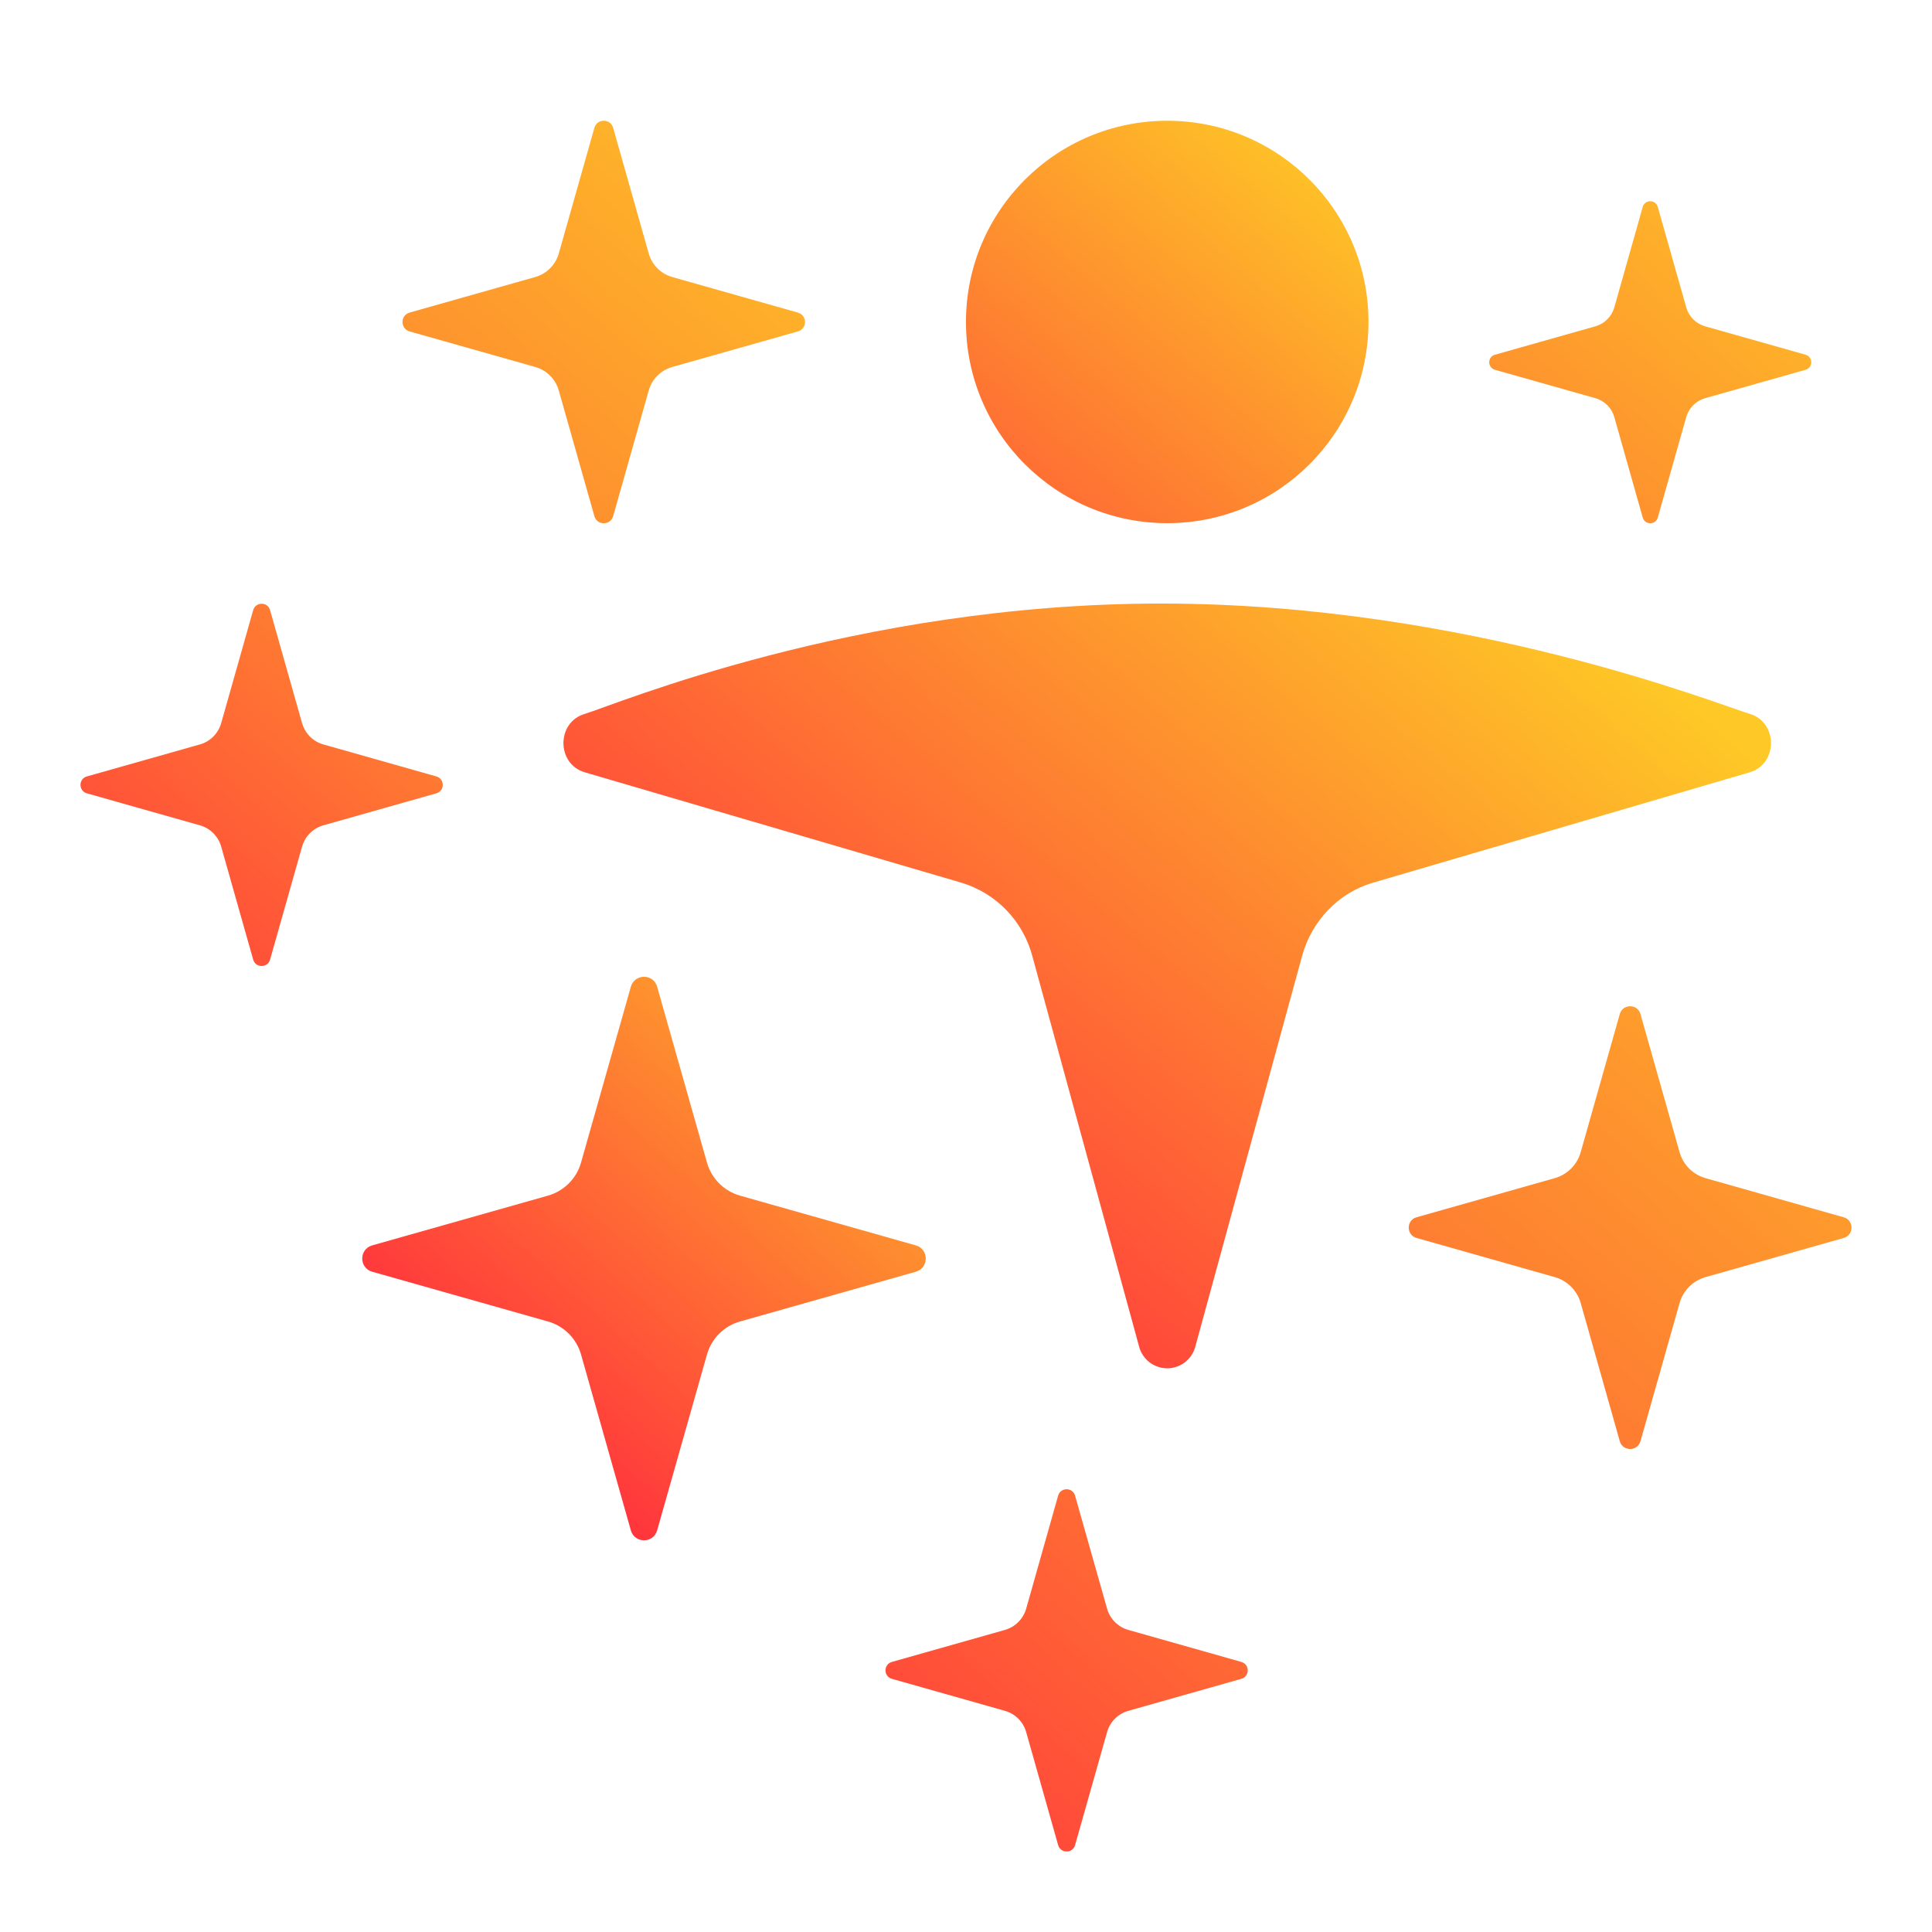 <?xml version="1.0" encoding="UTF-8"?>
<!-- Generated by Pixelmator Pro 3.3.2 -->
<svg width="48" height="48" viewBox="0 0 48 48" xmlns="http://www.w3.org/2000/svg" xmlns:xlink="http://www.w3.org/1999/xlink">
    <g id="Group">
        <linearGradient id="linearGradient1" x1="41.983" y1="9.513" x2="9.144" y2="46" gradientUnits="userSpaceOnUse">
            <stop offset="0.216" stop-color="#fec826" stop-opacity="1"/>
            <stop offset="0.934" stop-color="#ff243f" stop-opacity="1"/>
        </linearGradient>
        <path id="Path" fill="url(#linearGradient1)" stroke="none" d="M 26.289 37.159 C 26.35 36.947 26.65 36.947 26.71 37.159 L 27.505 39.967 C 27.577 40.223 27.777 40.422 28.033 40.495 L 30.841 41.29 C 31.053 41.35 31.053 41.65 30.841 41.71 L 28.033 42.505 C 27.777 42.578 27.577 42.778 27.505 43.033 L 26.71 45.841 C 26.65 46.053 26.35 46.053 26.289 45.841 L 25.495 43.033 C 25.422 42.777 25.223 42.578 24.967 42.505 L 22.159 41.71 C 21.947 41.65 21.947 41.35 22.159 41.29 L 24.967 40.495 C 25.222 40.422 25.422 40.223 25.495 39.967 L 26.289 37.159 Z"/>
        <linearGradient id="linearGradient2" x1="46.312" y1="-2.262" x2="6.979" y2="42.33" gradientUnits="userSpaceOnUse">
            <stop offset="0.216" stop-color="#fec826" stop-opacity="1"/>
            <stop offset="0.934" stop-color="#ff243f" stop-opacity="1"/>
        </linearGradient>
        <path id="path1" fill="url(#linearGradient2)" stroke="none" d="M 40.243 25.194 C 40.317 24.935 40.684 24.935 40.757 25.194 L 41.729 28.626 C 41.817 28.939 42.061 29.183 42.374 29.271 L 45.806 30.243 C 46.065 30.316 46.065 30.683 45.806 30.757 L 42.374 31.729 C 42.061 31.818 41.817 32.061 41.729 32.373 L 40.757 35.806 C 40.683 36.065 40.317 36.065 40.243 35.806 L 39.272 32.373 C 39.183 32.061 38.939 31.818 38.627 31.729 L 35.194 30.757 C 34.935 30.683 34.935 30.316 35.194 30.243 L 38.627 29.271 C 38.939 29.183 39.183 28.939 39.272 28.626 L 40.243 25.194 Z"/>
        <linearGradient id="linearGradient3" x1="41.721" y1="3.281" x2="3.213" y2="46.066" gradientUnits="userSpaceOnUse">
            <stop offset="0.466" stop-color="#fec826" stop-opacity="1"/>
            <stop offset="0.785" stop-color="#ff243f" stop-opacity="1"/>
        </linearGradient>
        <path id="path2" fill="url(#linearGradient3)" stroke="none" d="M 15.673 24.516 C 15.766 24.186 16.234 24.186 16.327 24.516 L 17.564 28.883 C 17.676 29.281 17.987 29.592 18.385 29.705 L 22.752 30.941 C 23.083 31.034 23.083 31.503 22.752 31.596 L 18.385 32.832 C 17.987 32.944 17.676 33.256 17.564 33.654 L 16.327 38.021 C 16.234 38.351 15.766 38.351 15.673 38.021 L 14.436 33.654 C 14.324 33.256 14.013 32.944 13.615 32.832 L 9.248 31.596 C 8.917 31.503 8.917 31.034 9.248 30.941 L 13.615 29.705 C 14.013 29.592 14.324 29.281 14.436 28.883 L 15.673 24.516 Z"/>
        <linearGradient id="linearGradient4" x1="29.567" y1="8.215" x2="4.811" y2="35.719" gradientUnits="userSpaceOnUse">
            <stop offset="0.216" stop-color="#fec826" stop-opacity="1"/>
            <stop offset="0.934" stop-color="#ff243f" stop-opacity="1"/>
        </linearGradient>
        <path id="path4" fill="url(#linearGradient4)" stroke="none" d="M 6.29 15.159 C 6.35 14.947 6.65 14.947 6.71 15.159 L 7.505 17.967 C 7.578 18.223 7.777 18.423 8.033 18.495 L 10.841 19.29 C 11.053 19.35 11.053 19.65 10.841 19.71 L 8.033 20.505 C 7.777 20.578 7.578 20.777 7.505 21.033 L 6.71 23.841 C 6.65 24.053 6.35 24.053 6.29 23.841 L 5.495 21.033 C 5.422 20.777 5.223 20.578 4.967 20.505 L 2.159 19.71 C 1.947 19.65 1.947 19.35 2.159 19.29 L 4.967 18.495 C 5.223 18.423 5.422 18.223 5.495 17.967 L 6.29 15.159 Z"/>
        <linearGradient id="linearGradient5" x1="40.384" y1="2.741" x2="4.626" y2="43.281" gradientUnits="userSpaceOnUse">
            <stop offset="0.216" stop-color="#fec826" stop-opacity="1"/>
            <stop offset="0.934" stop-color="#ff243f" stop-opacity="1"/>
        </linearGradient>
        <path id="path5" fill="url(#linearGradient5)" stroke="none" d="M 14.767 3.177 C 14.833 2.941 15.167 2.941 15.234 3.177 L 16.117 6.297 C 16.197 6.581 16.419 6.803 16.703 6.883 L 19.823 7.766 C 20.059 7.833 20.059 8.167 19.823 8.234 L 16.703 9.117 C 16.419 9.197 16.197 9.419 16.117 9.703 L 15.234 12.823 C 15.167 13.059 14.833 13.059 14.767 12.823 L 13.883 9.703 C 13.803 9.419 13.581 9.197 13.297 9.117 L 10.177 8.234 C 9.941 8.167 9.941 7.833 10.177 7.766 L 13.297 6.883 C 13.581 6.803 13.803 6.581 13.883 6.297 L 14.767 3.177 Z"/>
        <linearGradient id="linearGradient6" x1="61.307" y1="4.793" x2="32.701" y2="37.225" gradientUnits="userSpaceOnUse">
            <stop offset="0.216" stop-color="#fec826" stop-opacity="1"/>
            <stop offset="0.934" stop-color="#ff243f" stop-opacity="1"/>
        </linearGradient>
        <path id="Path-copy" fill="url(#linearGradient6)" stroke="none" d="M 40.813 5.141 C 40.867 4.953 41.133 4.953 41.187 5.141 L 41.894 7.637 C 41.958 7.864 42.135 8.042 42.363 8.107 L 44.859 8.813 C 45.047 8.867 45.047 9.133 44.859 9.187 L 42.363 9.893 C 42.135 9.958 41.958 10.136 41.894 10.363 L 41.187 12.859 C 41.133 13.047 40.867 13.047 40.813 12.859 L 40.107 10.363 C 40.042 10.136 39.865 9.958 39.637 9.893 L 37.141 9.187 C 36.953 9.133 36.953 8.866 37.141 8.813 L 39.637 8.107 C 39.865 8.042 40.042 7.864 40.107 7.637 L 40.813 5.141 Z"/>
        <linearGradient id="linearGradient7" x1="44.664" y1="4.436" x2="3.068" y2="53.132" gradientUnits="userSpaceOnUse">
            <stop offset="0.182" stop-color="#fec826" stop-opacity="1"/>
            <stop offset="0.608" stop-color="#ff243f" stop-opacity="1"/>
        </linearGradient>
        <path id="Path-copy-2" fill="url(#linearGradient7)" stroke="none" d="M 28.846 14.995 C 36.46 14.995 42.762 17.529 43.469 17.735 C 44.176 17.943 44.176 18.981 43.469 19.188 L 34.109 21.931 C 33.257 22.181 32.591 22.871 32.349 23.754 C 32.109 24.637 29.9 32.714 29.7 33.446 C 29.62 33.769 29.331 33.995 28.999 33.995 C 28.667 33.995 28.378 33.769 28.298 33.446 L 25.648 23.754 C 25.417 22.882 24.751 22.192 23.888 21.931 L 14.529 19.188 C 13.822 18.981 13.822 17.943 14.529 17.736 C 15.236 17.529 21.231 14.995 28.846 14.995 Z"/>
        <linearGradient id="linearGradient8" x1="48.583" y1="2.297" x2="-3.418" y2="63.156" gradientUnits="userSpaceOnUse">
            <stop offset="0.137" stop-color="#fec826" stop-opacity="1"/>
            <stop offset="0.394" stop-color="#ff243f" stop-opacity="1"/>
        </linearGradient>
        <path id="path3" fill="url(#linearGradient8)" stroke="none" d="M 29 3 C 31.761 3 34 5.238 34 7.999 C 34 10.76 31.761 12.998 29 12.998 C 26.238 12.998 23.999 10.76 23.999 7.999 C 23.999 5.238 26.238 3 29 3 Z"/>
    </g>
</svg>
